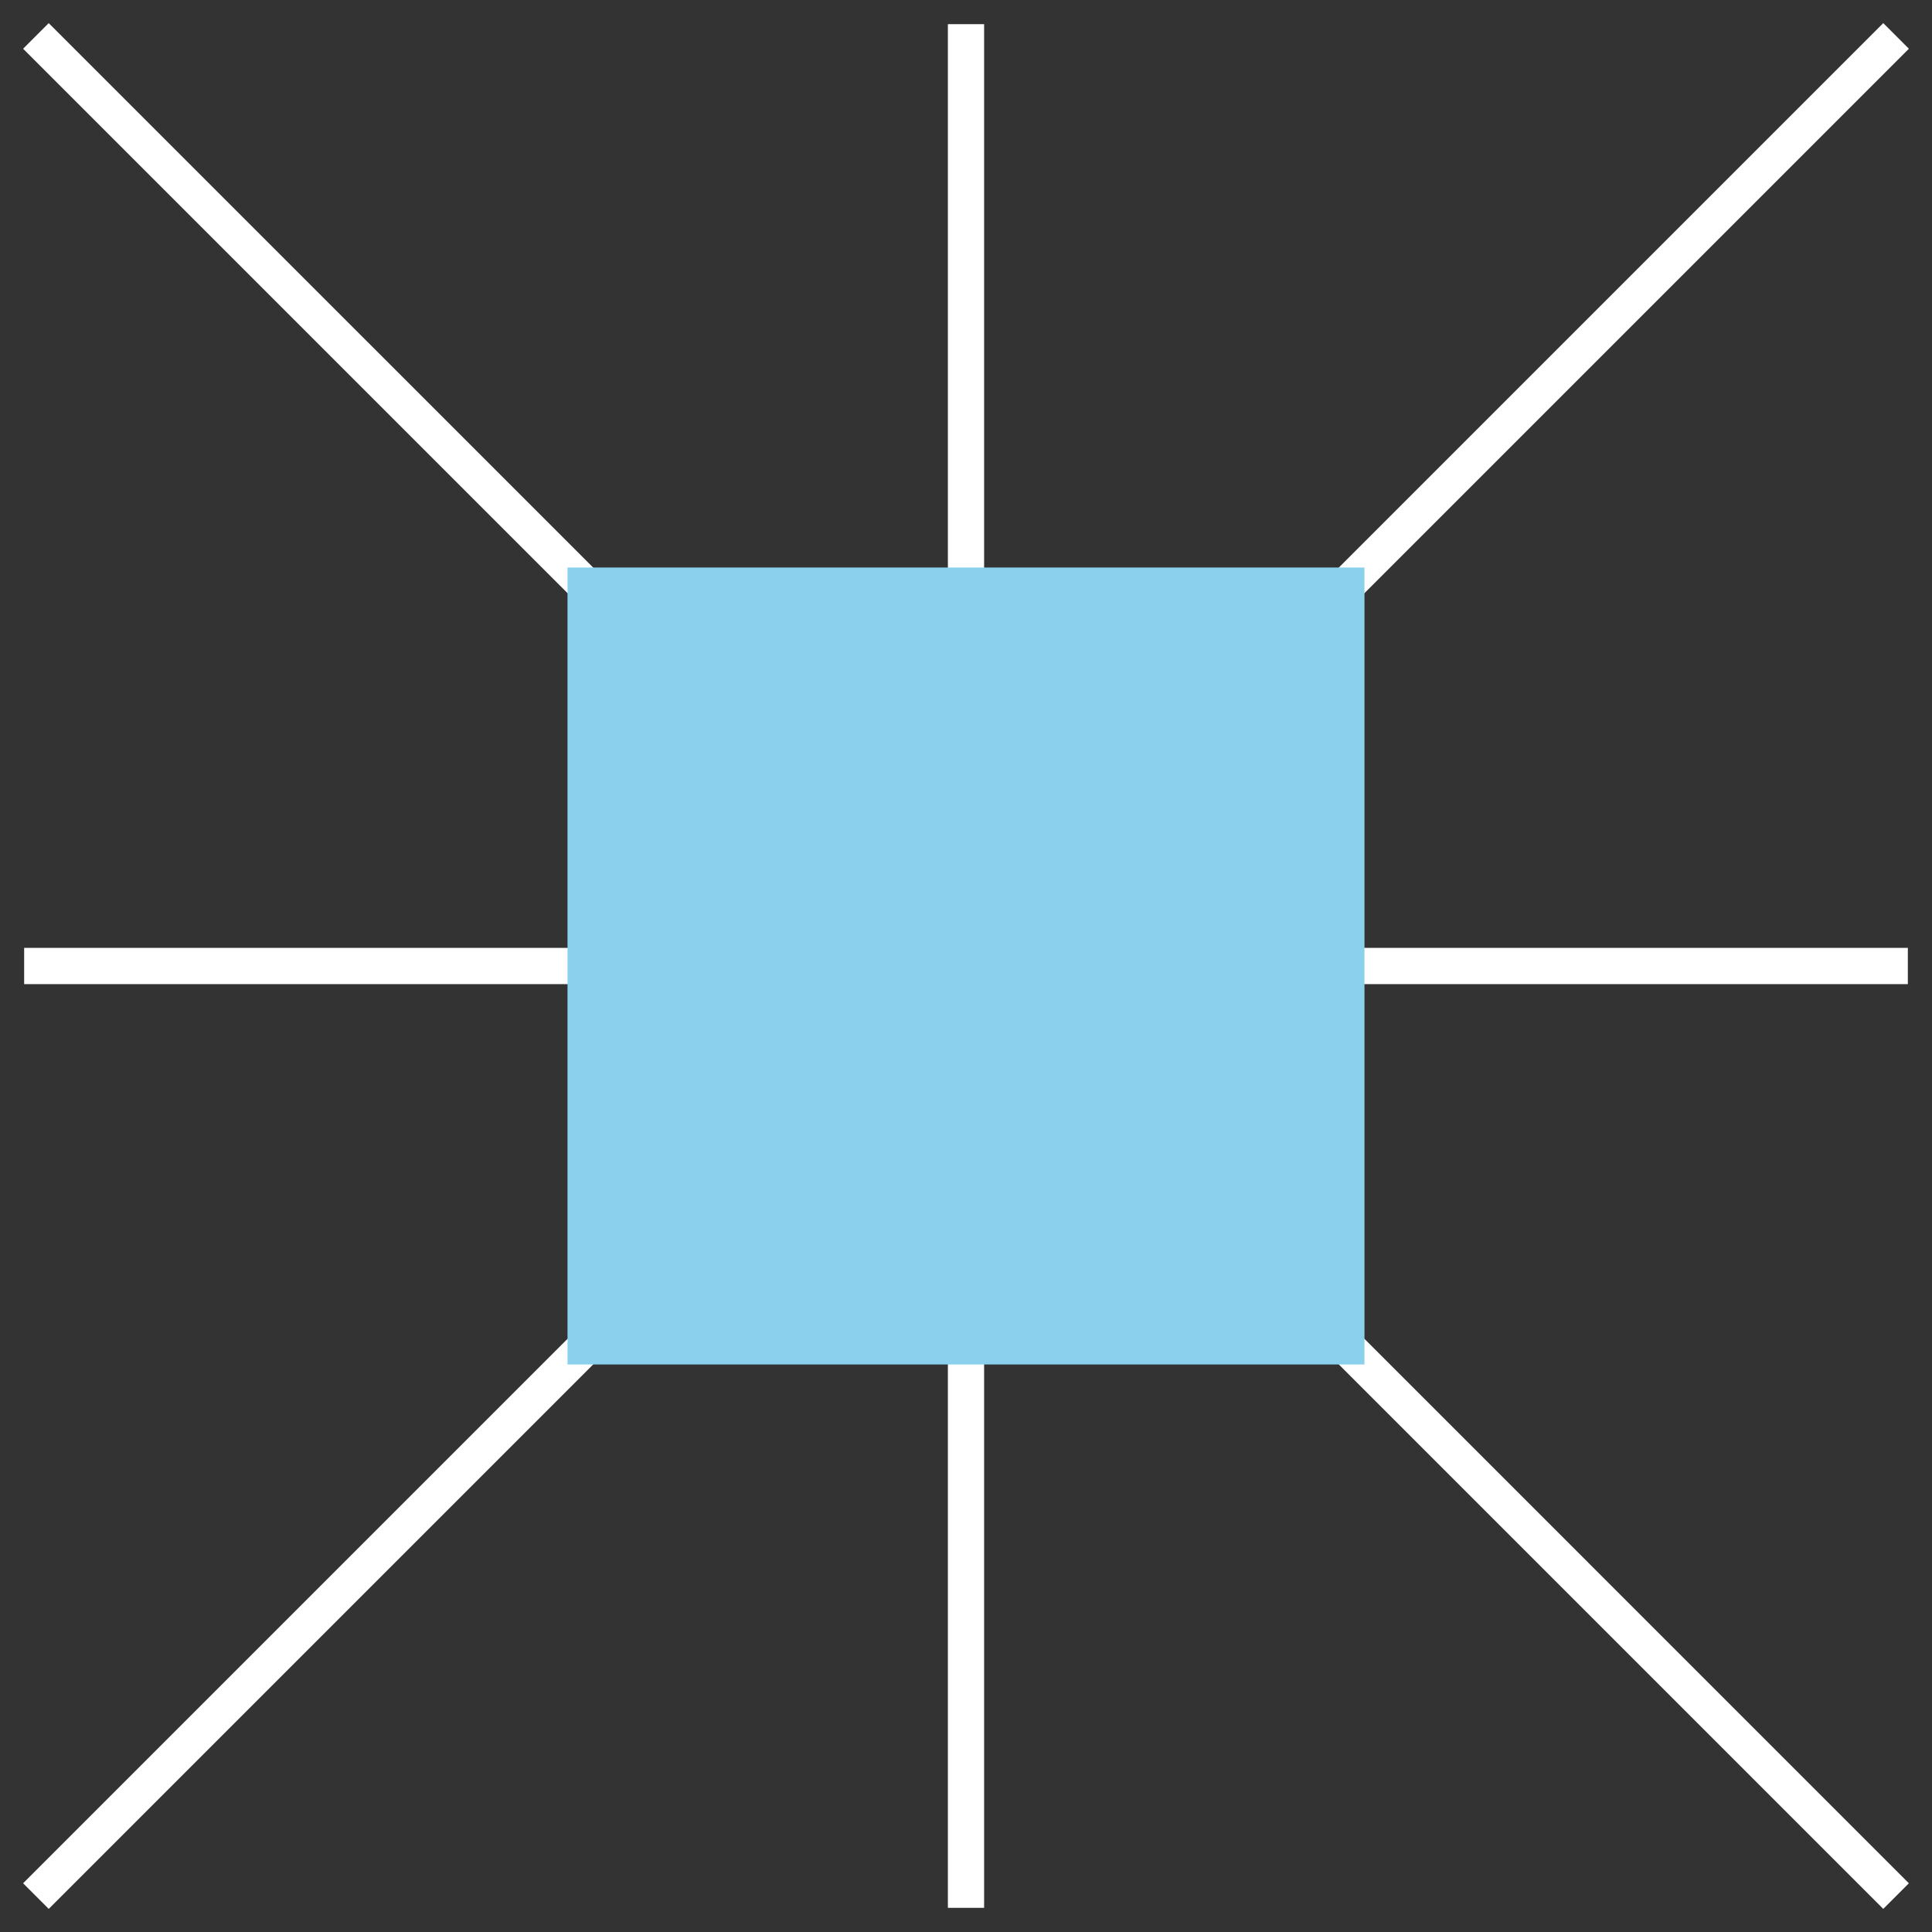 <svg width="80" height="80" viewBox="0 0 80 80" fill="none" xmlns="http://www.w3.org/2000/svg">
<rect x="0" y="0" width="80" height="80" fill="#333333" stroke="none"/>
<path d="M40 1V27M78.512 1.488L49.327 30.673M53 40H79M78.512 78.513L49.327 49.327M40 53V79M1.487 78.513L30.673 49.327M1 40H27M1.487 1.488L30.673 30.673" stroke="white" stroke-width="1.5"/>
<rect x="23.5" y="23.5" width="33" height="33" fill="#8BD0ED"/>
</svg>
